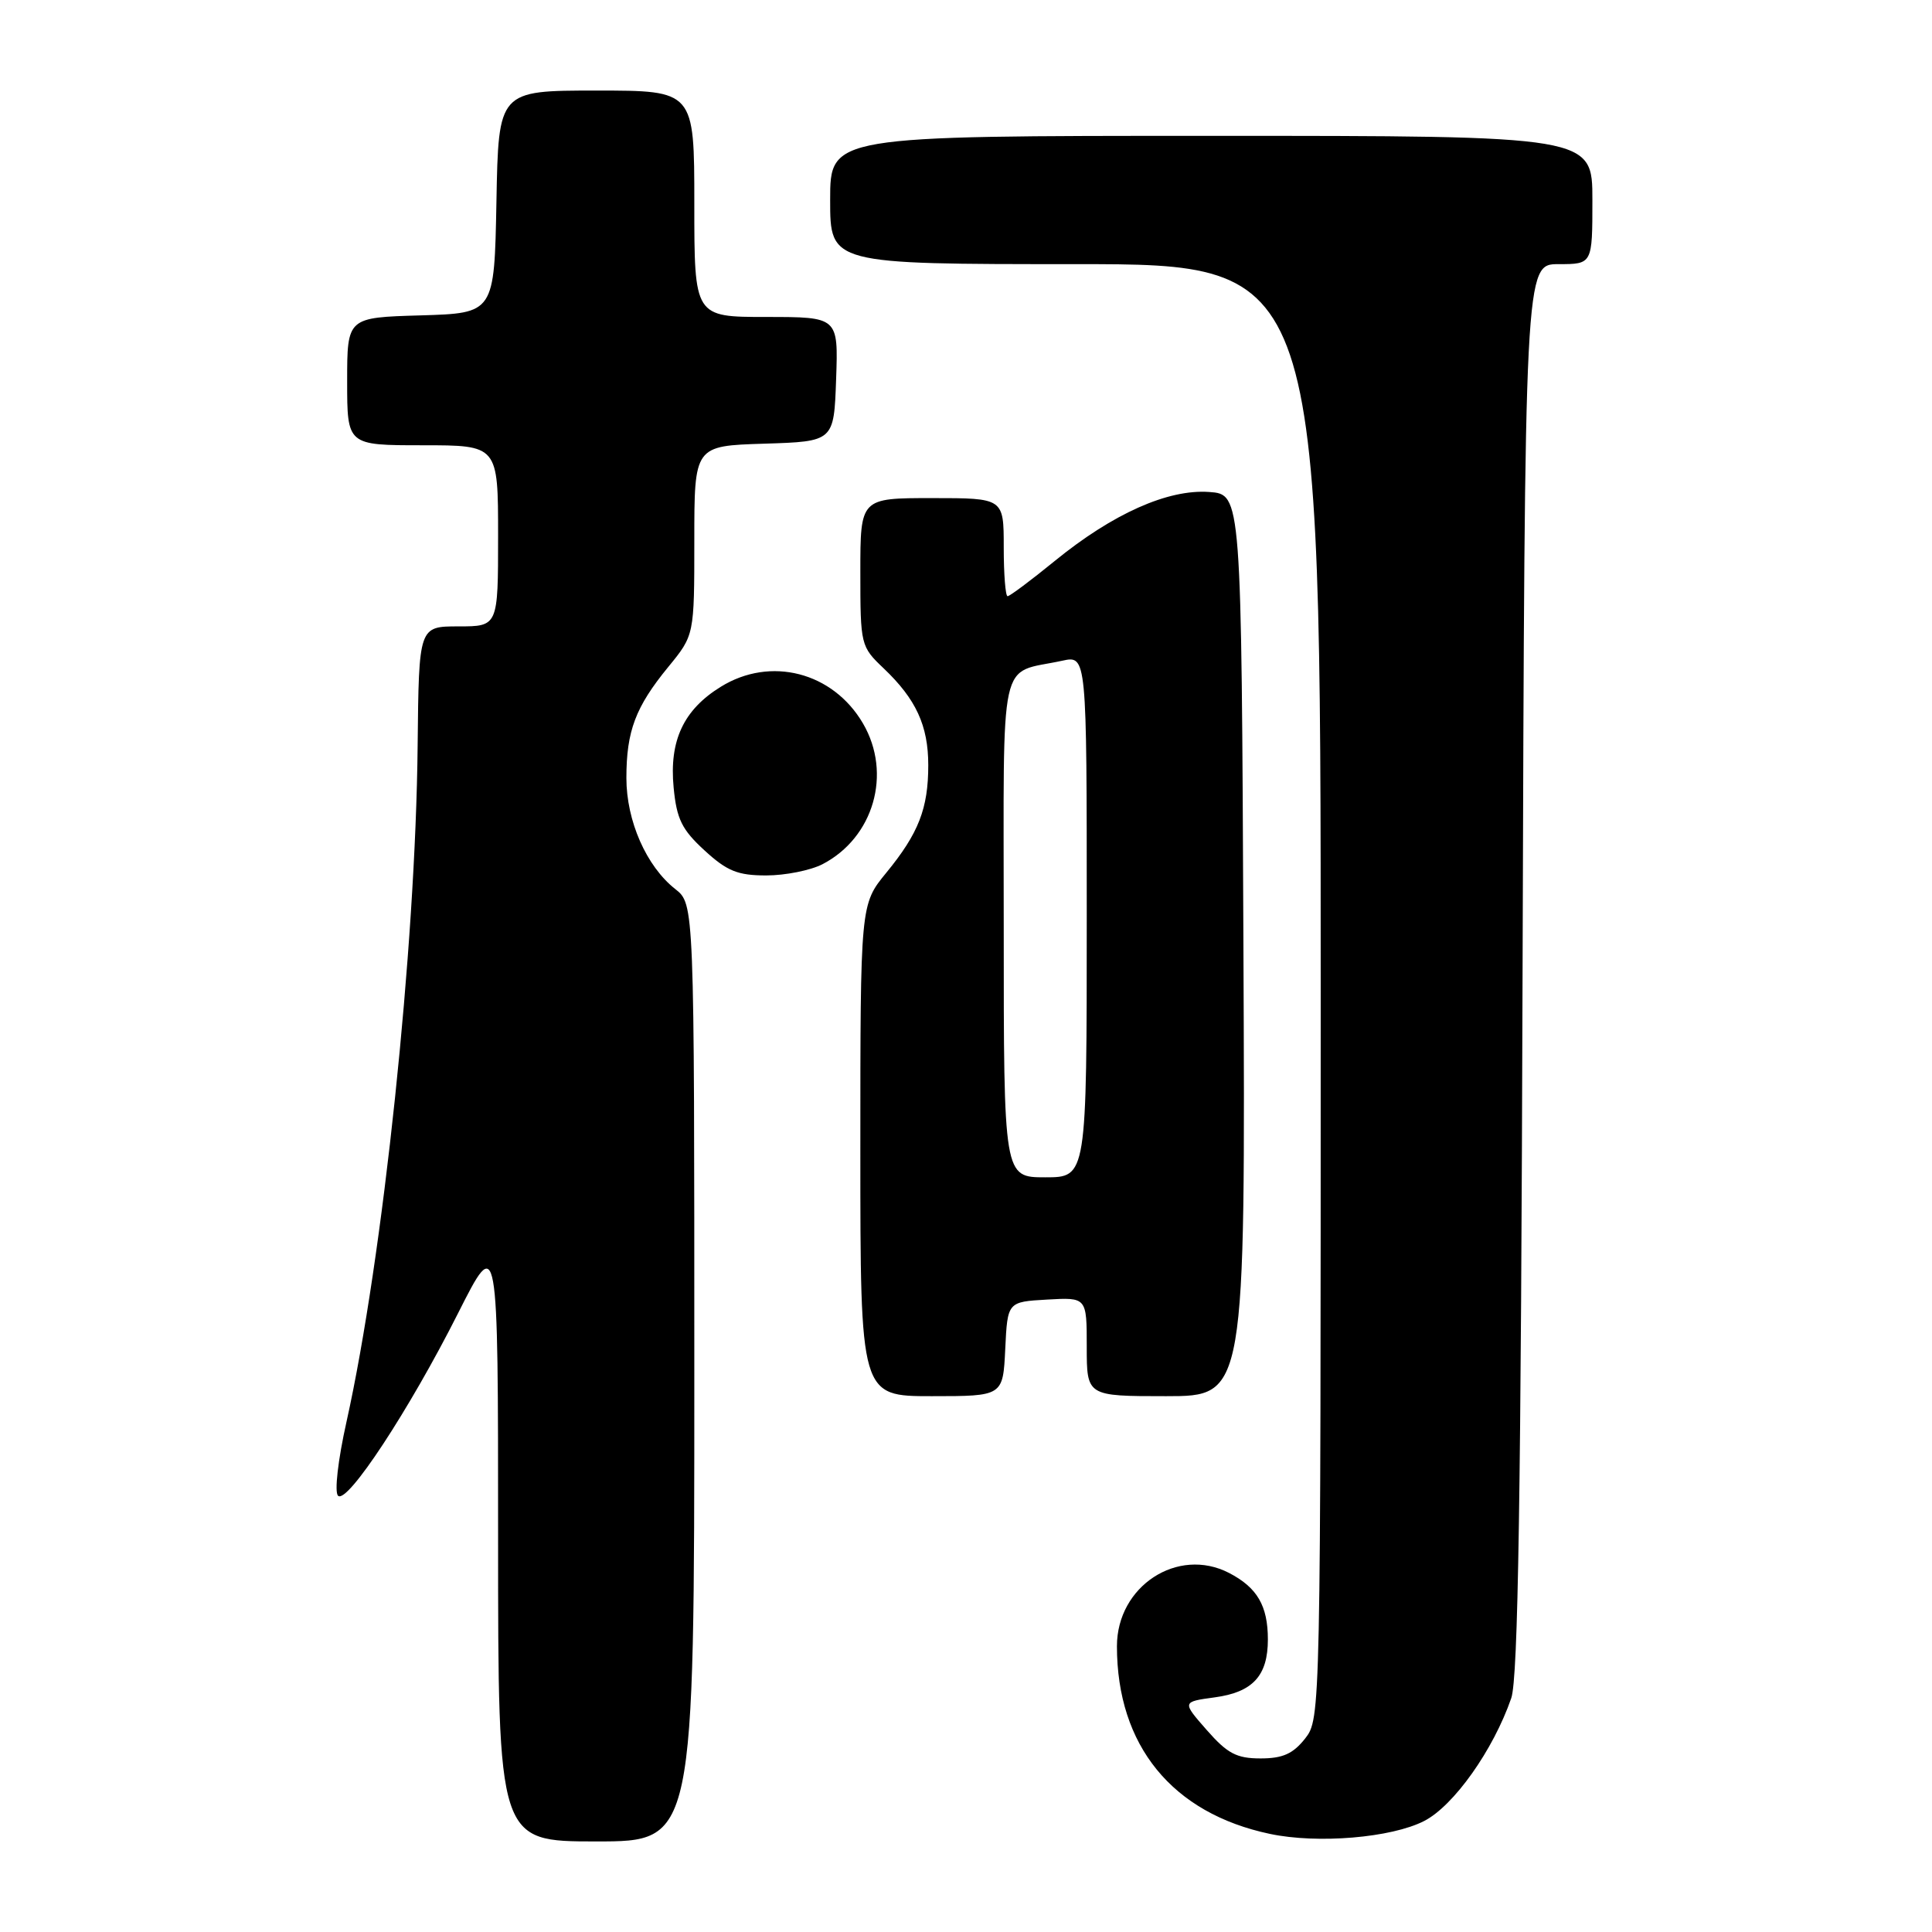 <?xml version="1.0" encoding="UTF-8" standalone="no"?>
<!DOCTYPE svg PUBLIC "-//W3C//DTD SVG 1.1//EN" "http://www.w3.org/Graphics/SVG/1.1/DTD/svg11.dtd" >
<svg xmlns="http://www.w3.org/2000/svg" xmlns:xlink="http://www.w3.org/1999/xlink" version="1.1" viewBox="0 0 256 256">
 <g >
 <path fill="currentColor"
d=" M 92.00 181.89 C 92.00 119.79 92.00 119.79 89.47 117.80 C 85.65 114.79 83.00 108.78 83.00 103.10 C 83.00 96.87 84.20 93.68 88.56 88.36 C 92.00 84.16 92.00 84.16 92.00 71.62 C 92.00 59.08 92.00 59.08 101.25 58.79 C 110.50 58.50 110.50 58.50 110.79 50.25 C 111.08 42.00 111.08 42.00 101.54 42.00 C 92.00 42.00 92.00 42.00 92.00 27.00 C 92.00 12.00 92.00 12.00 79.03 12.00 C 66.05 12.00 66.05 12.00 65.78 26.75 C 65.50 41.50 65.50 41.50 55.75 41.79 C 46.00 42.07 46.00 42.07 46.00 50.54 C 46.00 59.00 46.00 59.00 56.00 59.00 C 66.00 59.00 66.00 59.00 66.00 71.00 C 66.00 83.00 66.00 83.00 60.75 83.00 C 55.50 83.00 55.50 83.00 55.34 98.75 C 55.08 125.52 50.75 166.64 45.91 188.41 C 44.78 193.47 44.30 197.70 44.79 198.19 C 45.98 199.38 54.23 186.83 60.70 174.00 C 66.00 163.50 66.00 163.50 66.00 203.75 C 66.00 244.00 66.00 244.00 79.00 244.00 C 92.00 244.00 92.00 244.00 92.00 181.89 Z  M 188.71 241.29 C 192.63 239.28 197.88 231.88 200.25 225.01 C 201.16 222.38 201.54 198.15 201.75 128.25 C 202.04 35.00 202.04 35.00 206.52 35.00 C 211.00 35.00 211.00 35.00 211.00 26.50 C 211.00 18.00 211.00 18.00 160.50 18.00 C 110.00 18.00 110.00 18.00 110.00 26.50 C 110.00 35.00 110.00 35.00 142.50 35.00 C 175.00 35.00 175.00 35.00 175.00 131.37 C 175.00 227.34 174.99 227.74 172.93 230.37 C 171.33 232.39 169.97 233.00 167.03 233.00 C 163.86 233.00 162.64 232.36 159.91 229.25 C 156.62 225.50 156.62 225.50 160.95 224.91 C 166.00 224.23 168.00 222.05 168.00 217.24 C 168.00 212.77 166.59 210.36 162.85 208.42 C 156.05 204.91 148.00 210.17 148.00 218.13 C 148.00 231.29 155.31 240.27 168.27 243.00 C 174.59 244.34 184.37 243.52 188.71 241.29 Z  M 133.20 178.75 C 133.50 172.50 133.50 172.50 138.75 172.20 C 144.00 171.90 144.00 171.90 144.00 178.45 C 144.00 185.00 144.00 185.00 154.51 185.00 C 165.02 185.00 165.02 185.00 164.76 125.25 C 164.50 65.50 164.50 65.50 160.22 65.19 C 154.76 64.80 147.47 68.05 139.76 74.33 C 136.61 76.90 133.80 79.00 133.51 79.00 C 133.23 79.00 133.00 76.08 133.00 72.50 C 133.00 66.00 133.00 66.00 123.50 66.00 C 114.00 66.00 114.00 66.00 114.00 75.81 C 114.00 85.48 114.05 85.67 117.09 88.56 C 121.38 92.64 123.00 96.15 123.00 101.39 C 123.00 107.13 121.72 110.42 117.44 115.64 C 114.00 119.84 114.00 119.84 114.00 152.42 C 114.00 185.00 114.00 185.00 123.45 185.00 C 132.90 185.00 132.90 185.00 133.20 178.75 Z  M 108.97 114.52 C 115.77 111.00 118.23 102.50 114.35 95.86 C 110.37 89.05 102.10 86.92 95.51 91.00 C 90.58 94.04 88.66 98.13 89.26 104.35 C 89.66 108.54 90.35 109.93 93.36 112.69 C 96.34 115.43 97.76 116.00 101.53 116.00 C 104.05 116.00 107.39 115.33 108.97 114.52 Z  M 133.00 122.98 C 133.00 85.84 132.22 89.40 140.75 87.55 C 144.00 86.84 144.00 86.84 144.00 121.42 C 144.00 156.00 144.00 156.00 138.50 156.00 C 133.00 156.00 133.00 156.00 133.00 122.98 Z "/>
</g>
</svg>